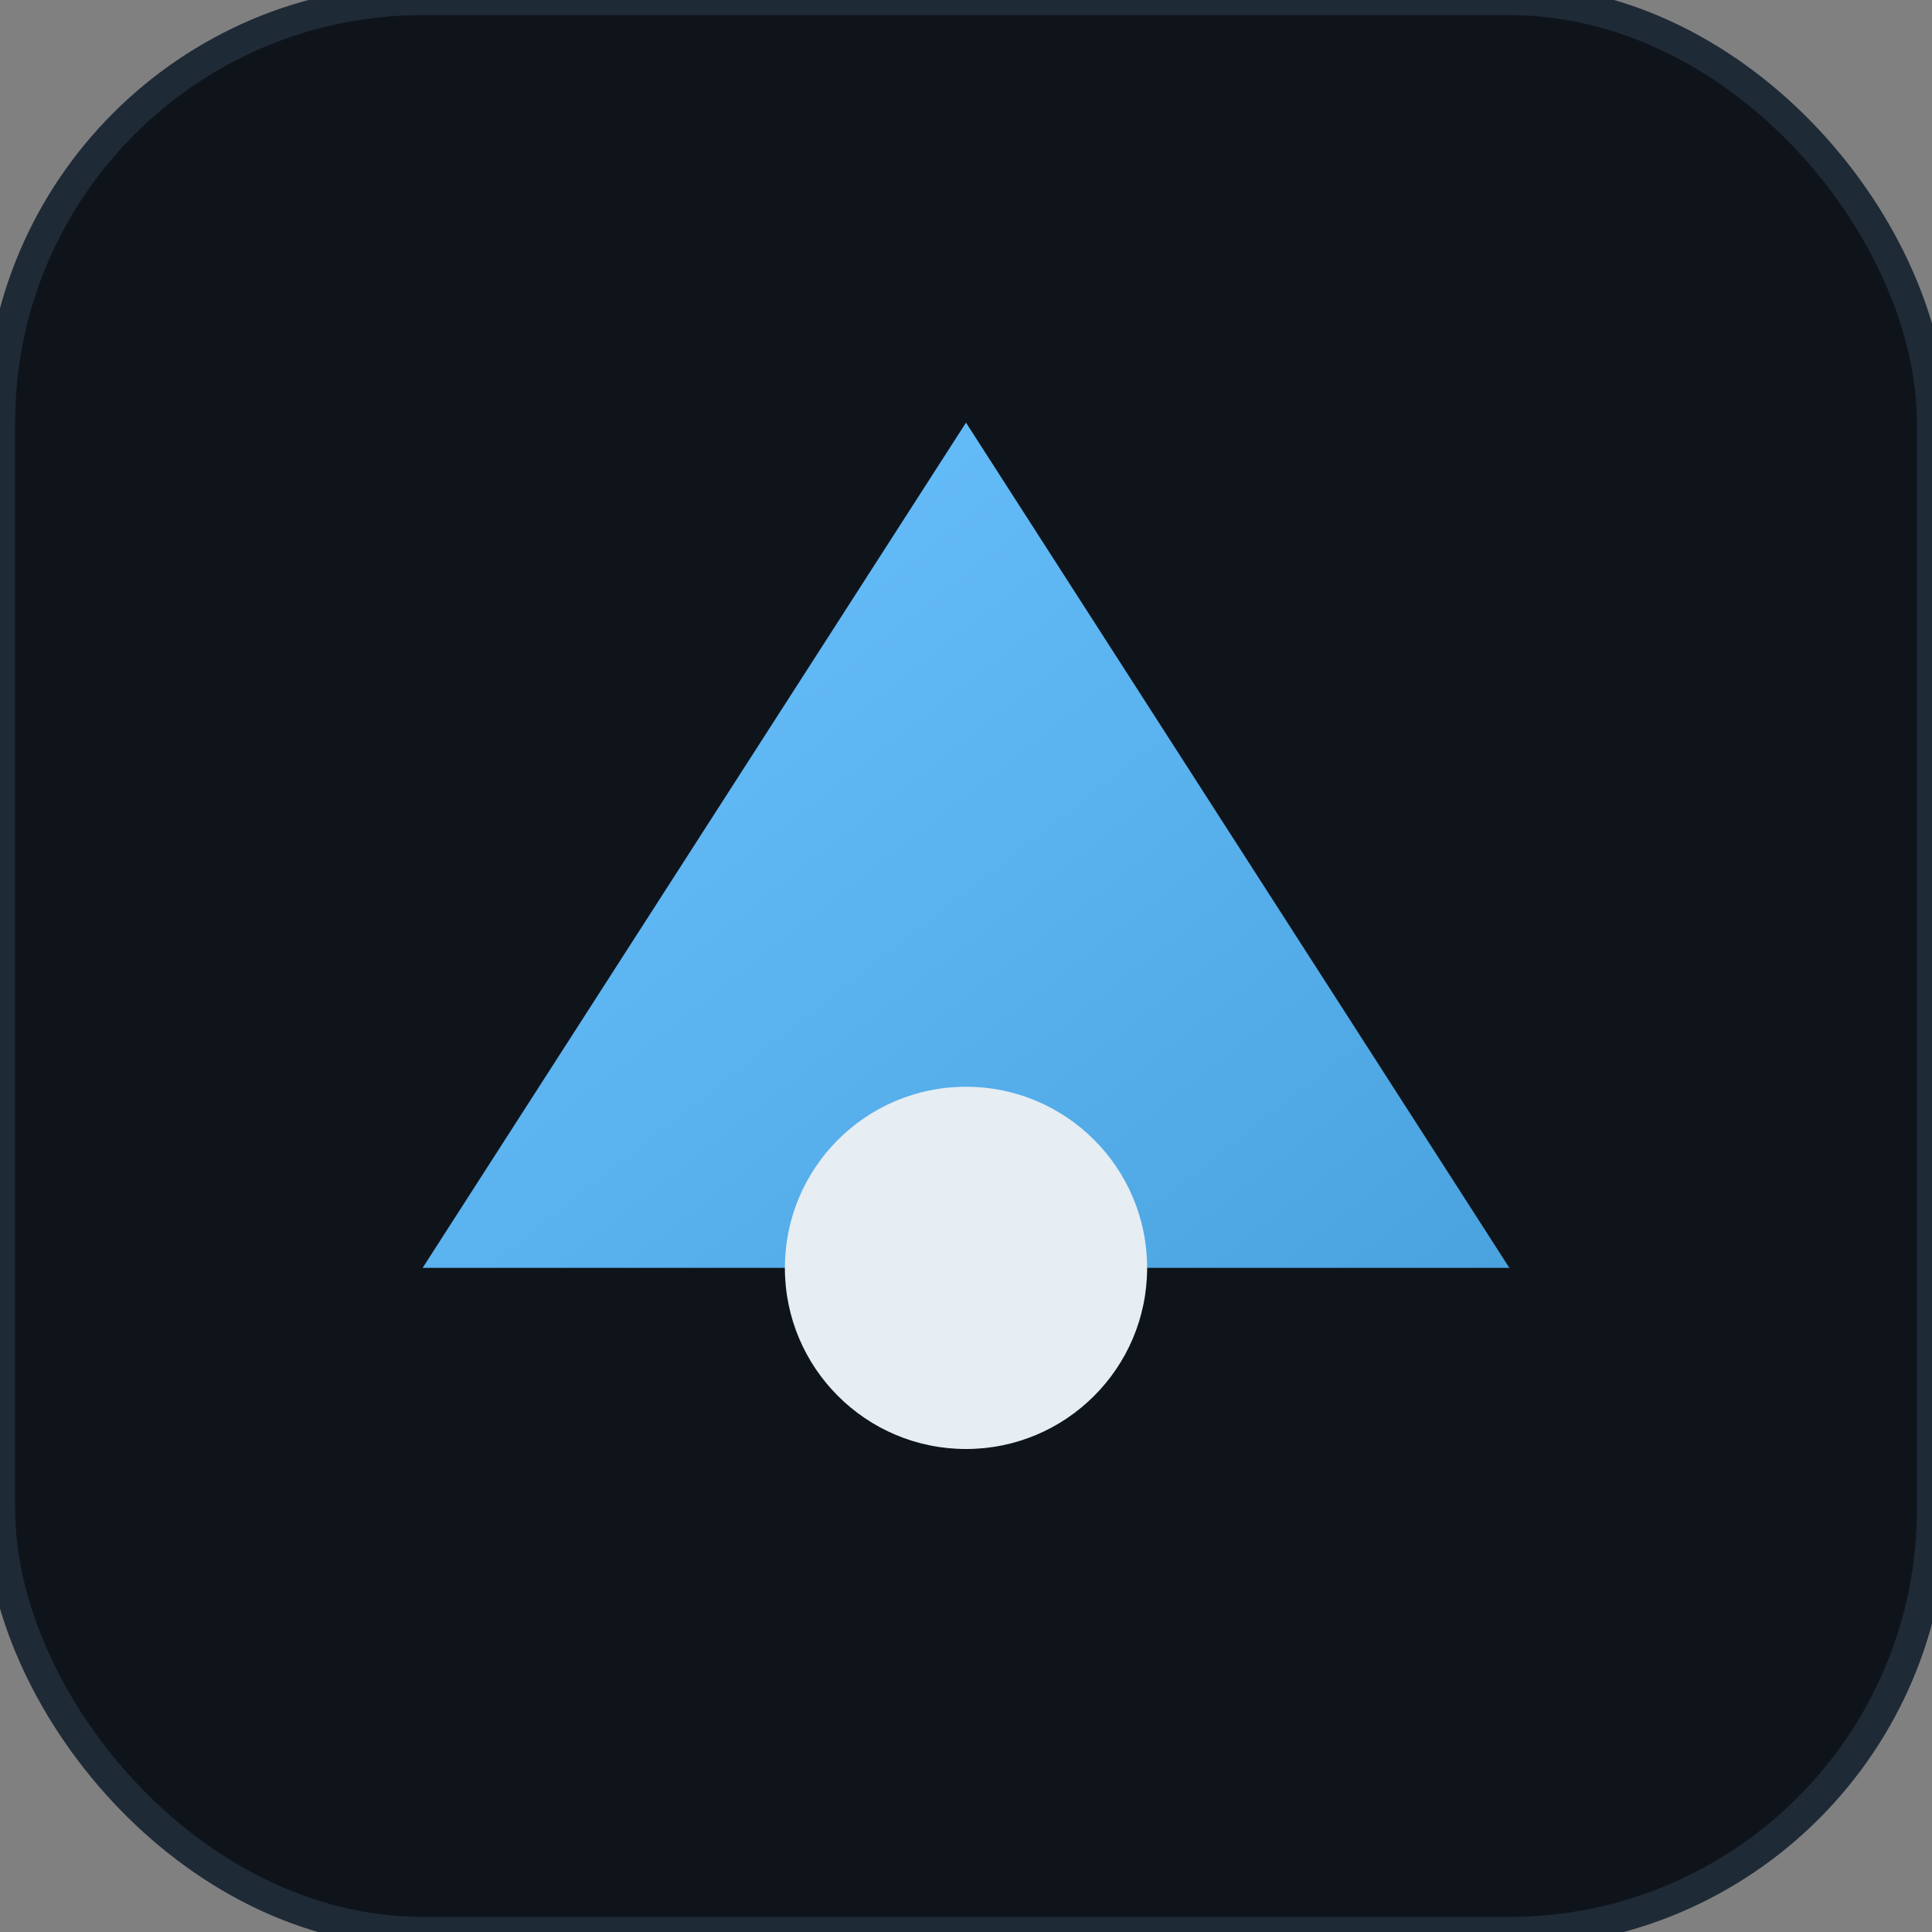 
<svg xmlns="http://www.w3.org/2000/svg" viewBox="0 0 64 64">
  <rect x="0" y="0" width="64" height="64" fill="#808080" stroke="none"/>
  <defs>
    <linearGradient id="g" x1="0" y1="0" x2="1" y2="1">
      <stop offset="0" stop-color="#6bc2ff"/>
      <stop offset="1" stop-color="#4aa3df"/>
    </linearGradient>
  </defs>
  <rect width="64" height="64" rx="14" fill="#0f141b" stroke="#1f2a37"/>
  <path d="M14 42 L32 14 L50 42 Z" fill="url(#g)"/>
  <circle cx="32" cy="42" r="6" fill="#e6edf3"/>
</svg>
